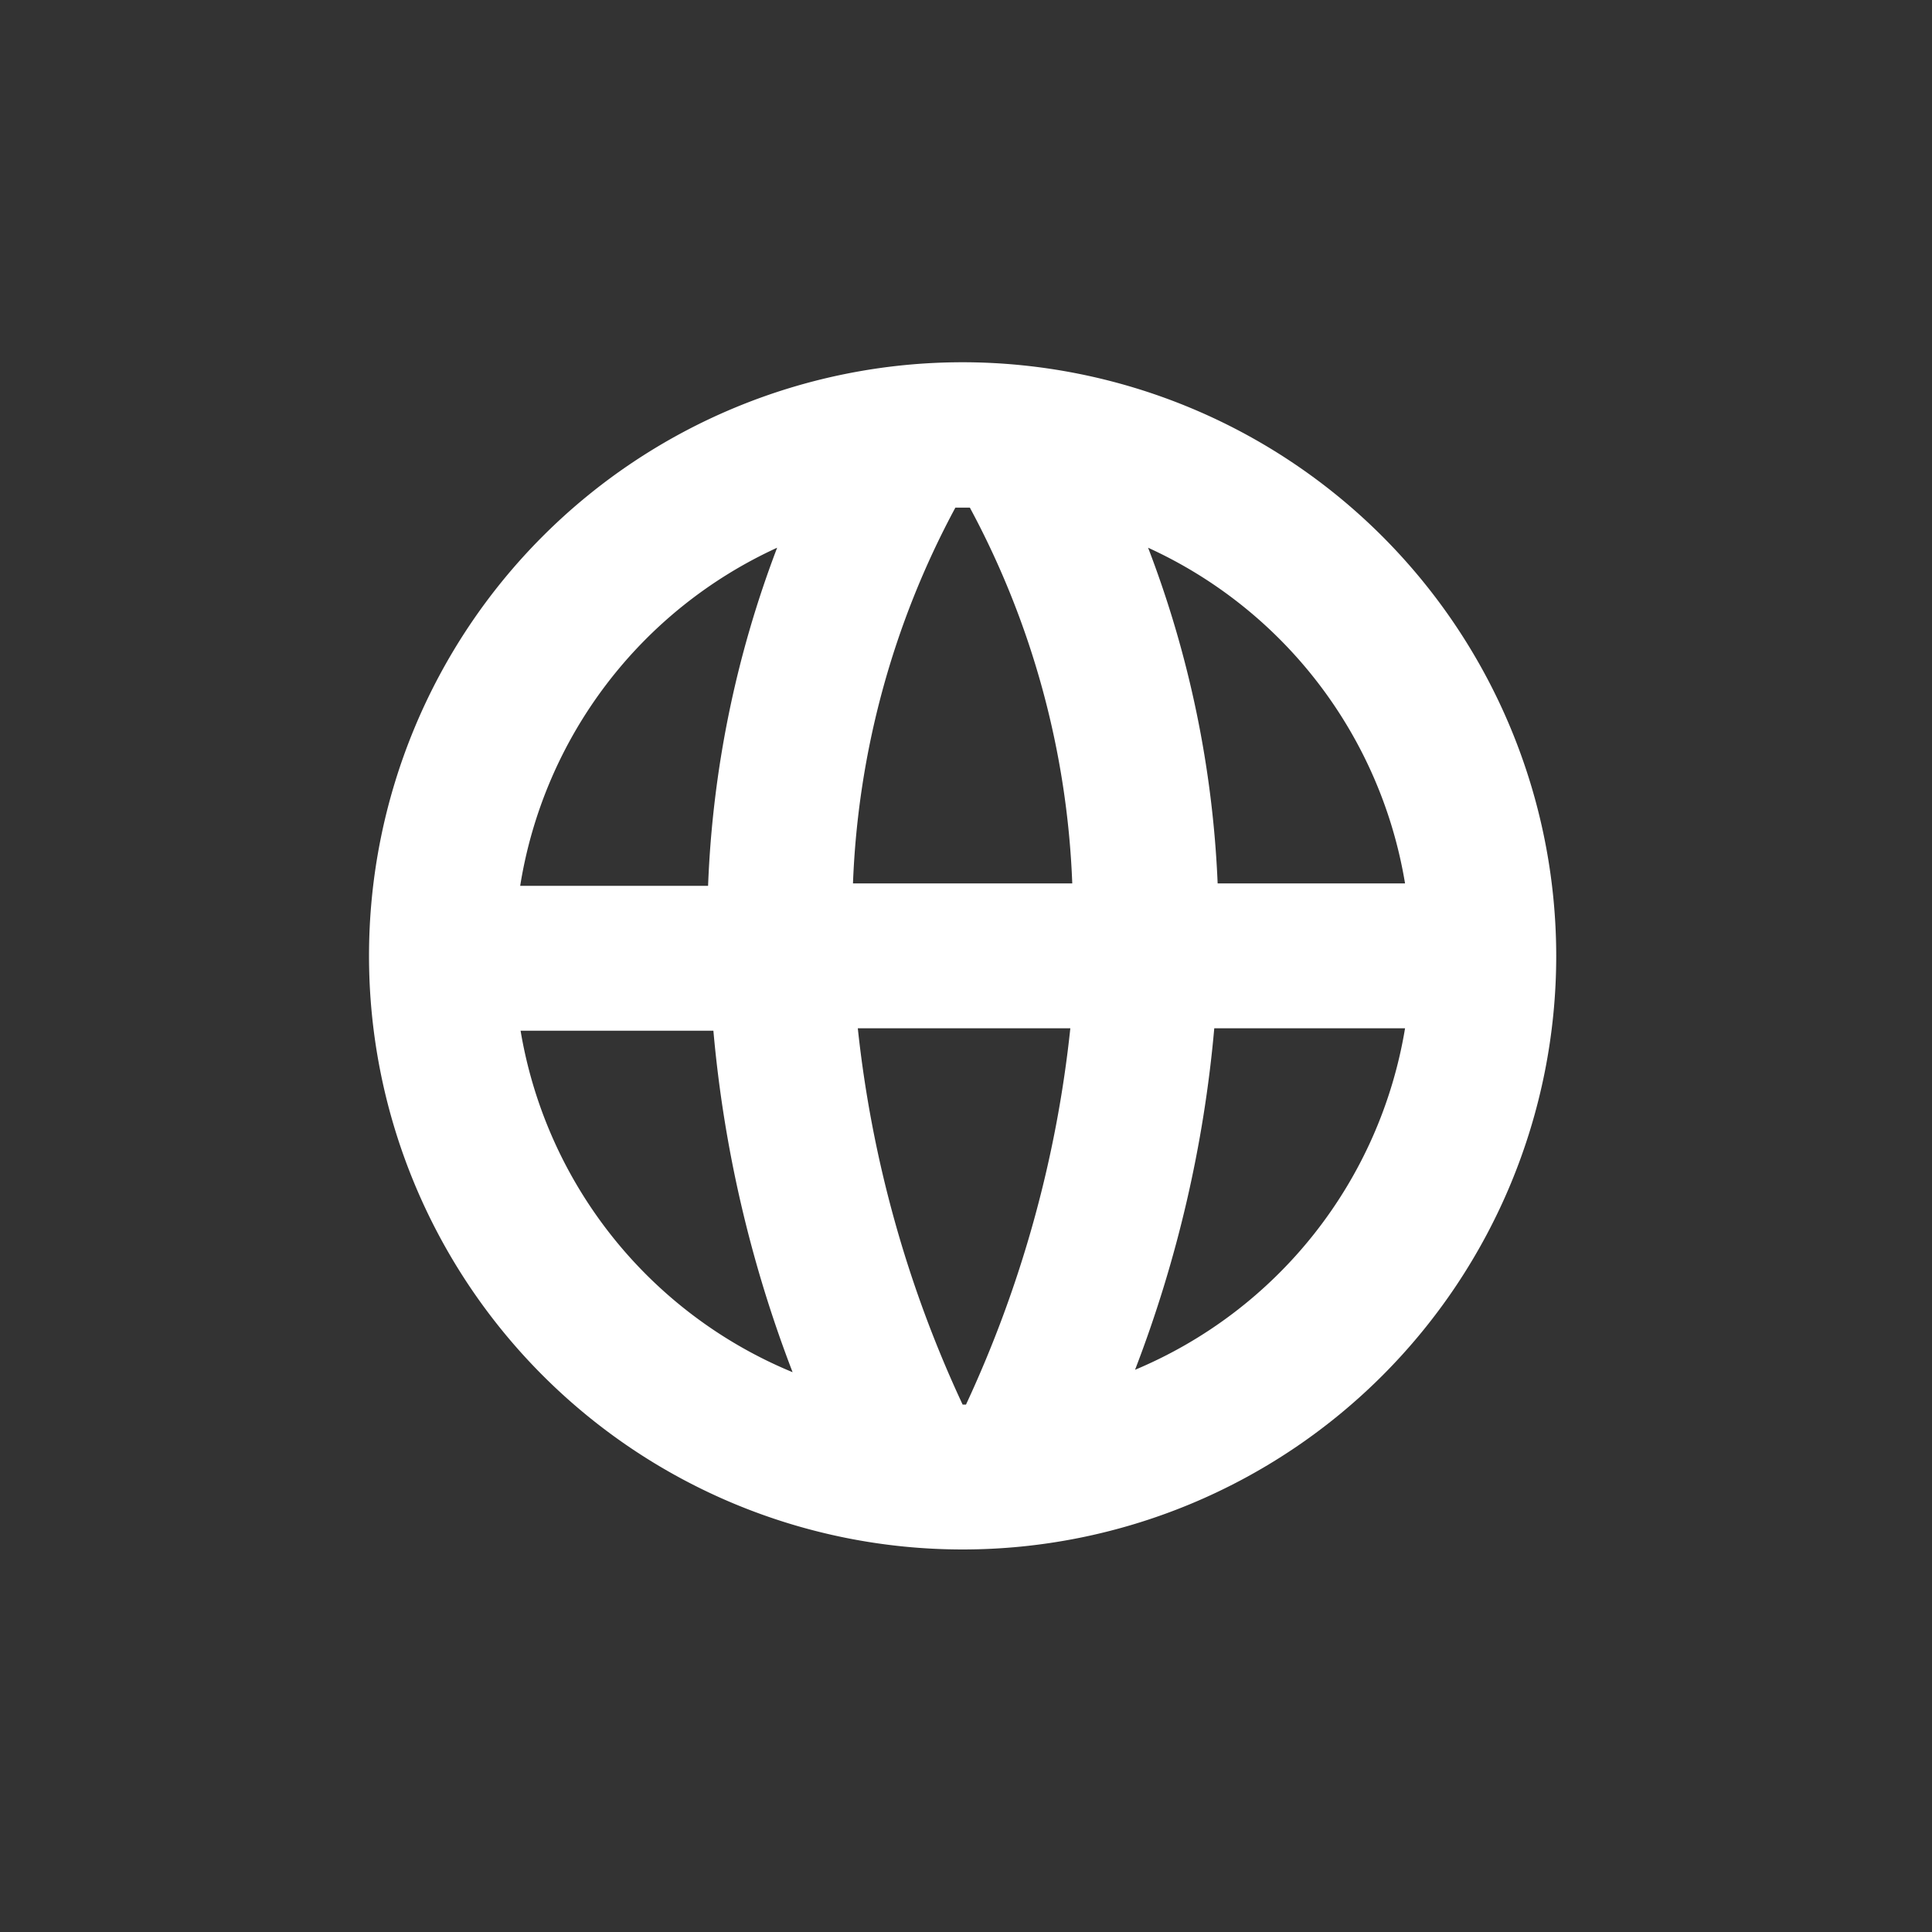 <svg width="40" height="40" viewBox="0 0 40 40" fill="none" xmlns="http://www.w3.org/2000/svg">
<rect x="0" y="0" width="40" height="40" fill="#333333" stroke="none"/>
<path d="M19.93,7.5A12.29,12.29,0,1,0,32.22,19.79,12.3,12.3,0,0,0,19.93,7.5Zm9.16,10.79H25.21a21.93,21.93,0,0,0-1.44-6.95A9.31,9.31,0,0,1,29.09,18.29ZM19.93,29.08h0a24.57,24.57,0,0,1-2.17-7.79h4.4A24.57,24.57,0,0,1,20,29.08ZM17.66,18.29a17.83,17.83,0,0,1,2.12-7.78h.3a17.83,17.83,0,0,1,2.12,7.78Zm-1.57-6.95a22,22,0,0,0-1.43,7H10.77A9.31,9.31,0,0,1,16.09,11.34Zm-5.32,10h4a26.1,26.1,0,0,0,1.64,7.07A9.31,9.31,0,0,1,10.77,21.29ZM23.5,28.36a26.1,26.1,0,0,0,1.64-7.07h3.95A9.31,9.31,0,0,1,23.5,28.36Z" fill="#fff"/>
</svg>
